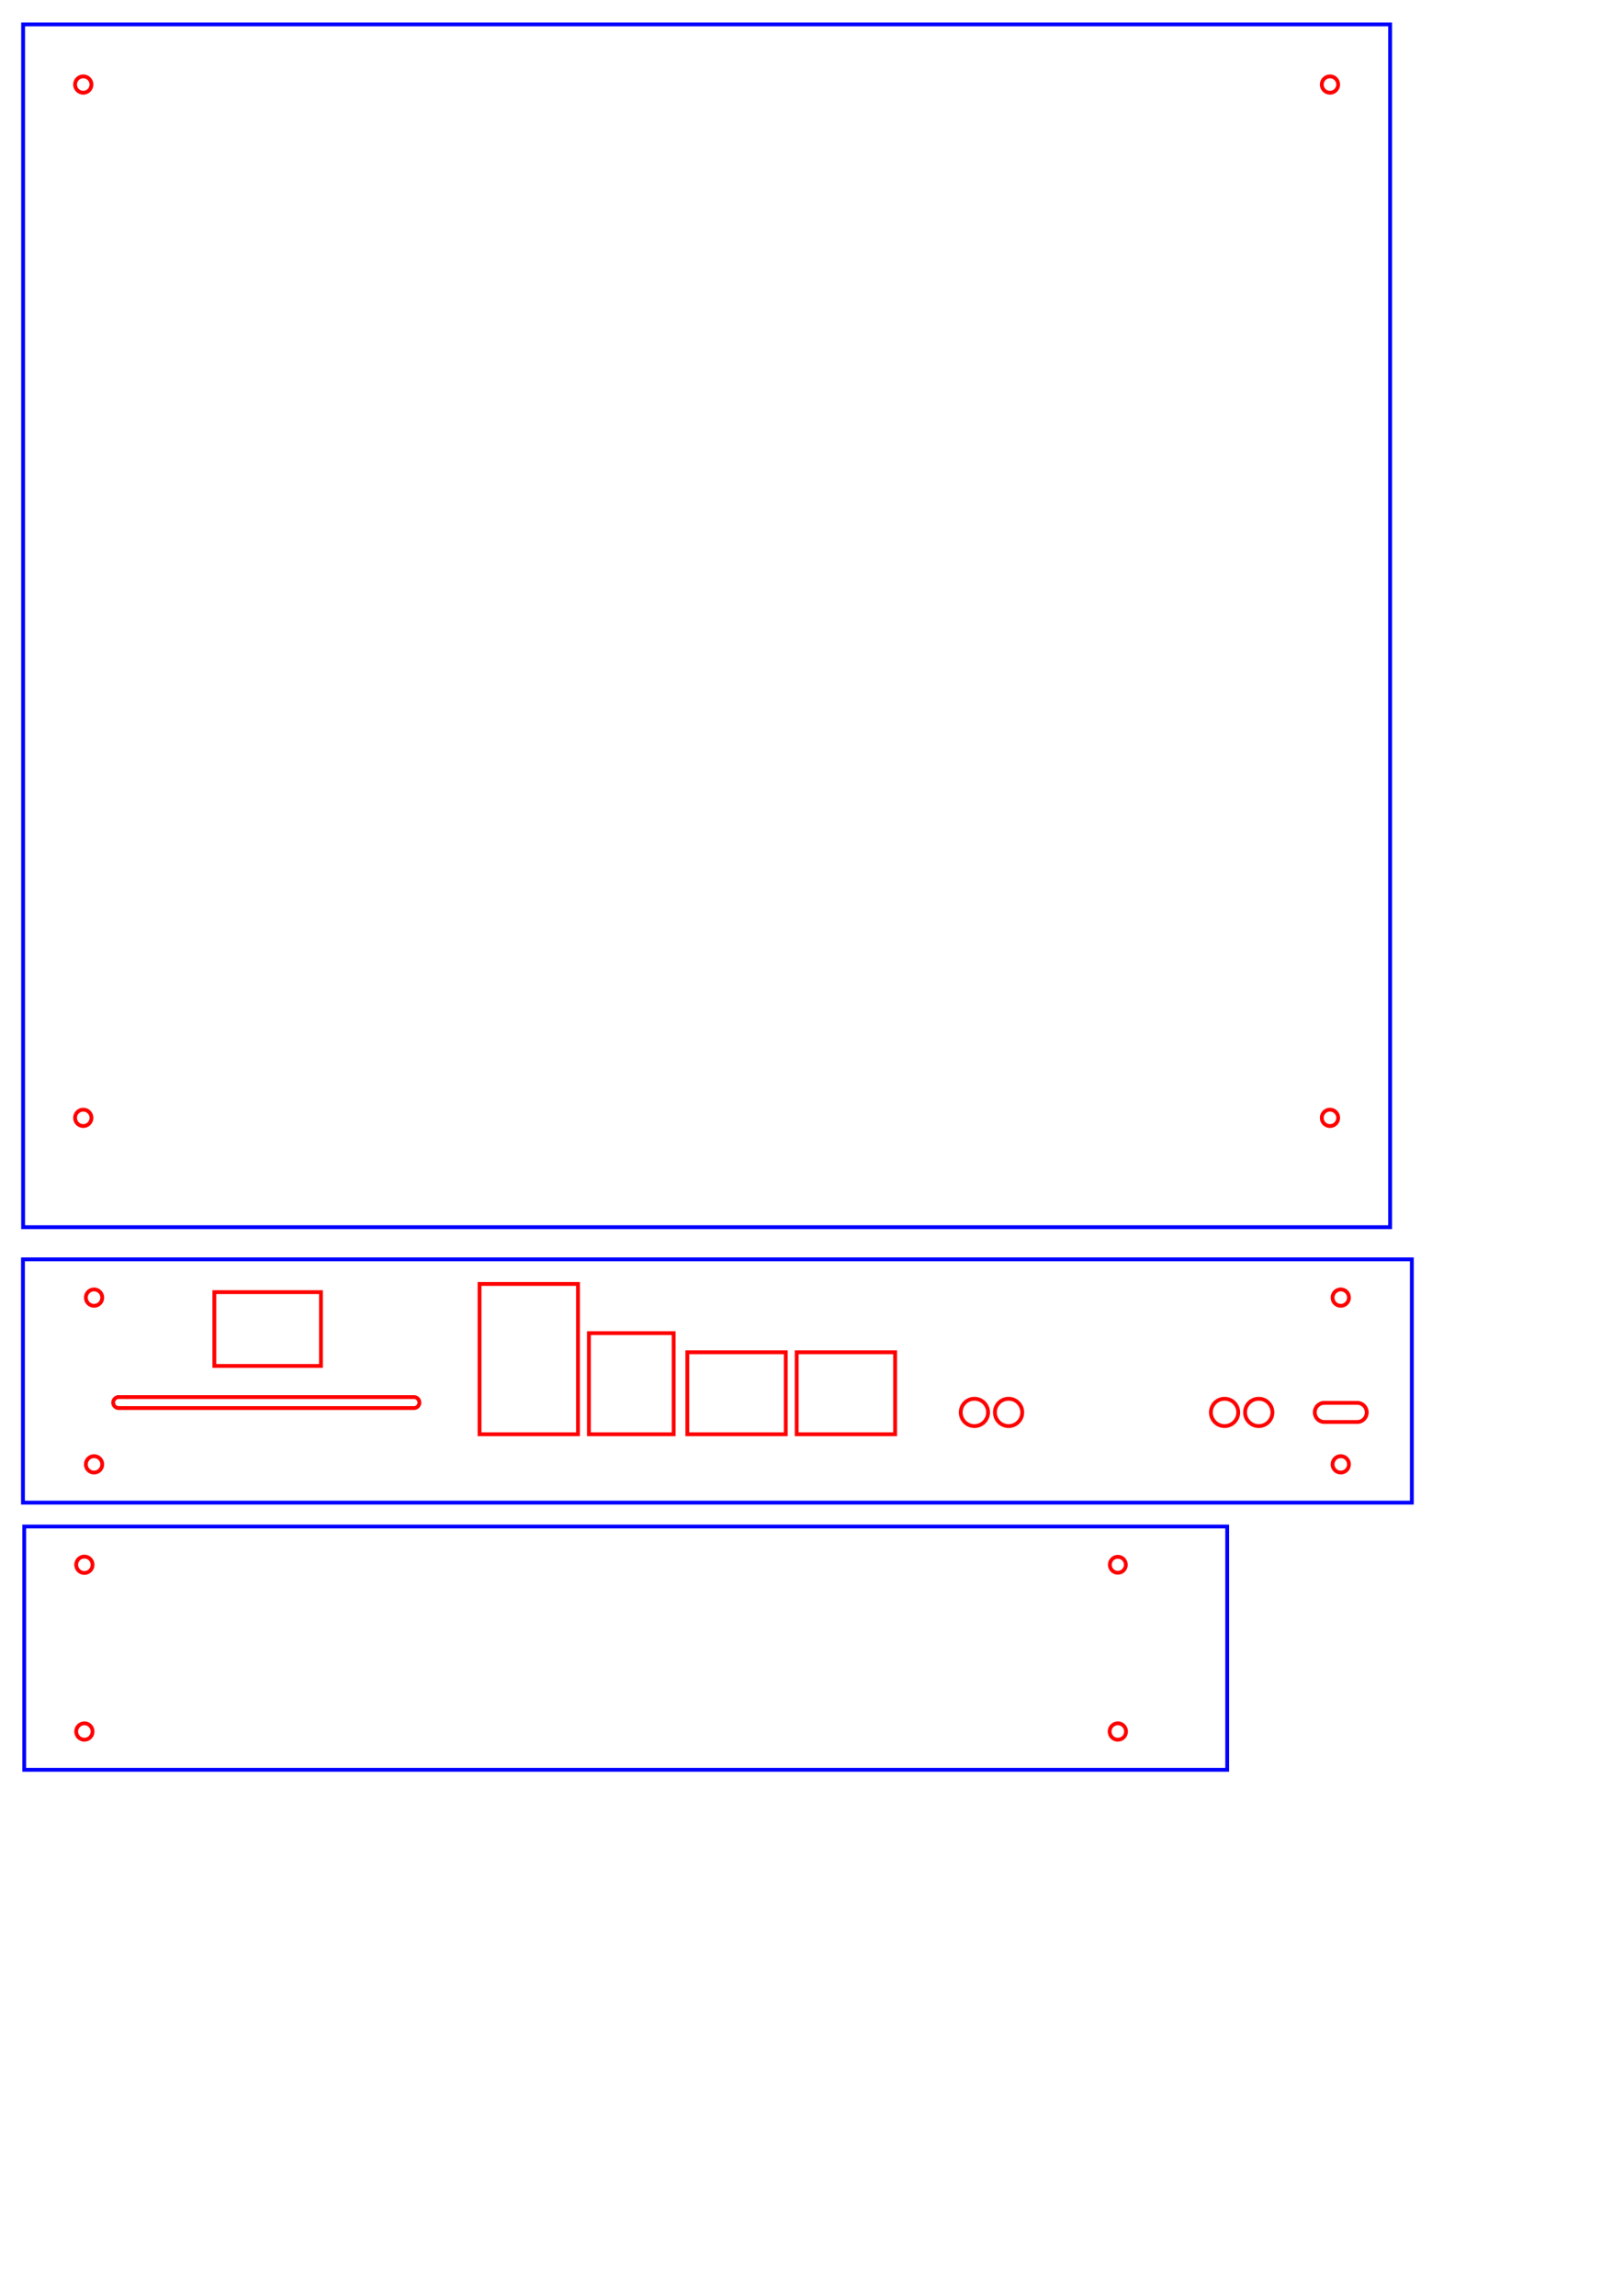 <?xml version="1.0" encoding="UTF-8" standalone="no"?>
<!-- Created with Inkscape (http://www.inkscape.org/) -->

<svg
   width="297.0mm"
   height="420.0mm"
   viewBox="0 0 297.0 420.0"
   version="1.1"
   id="SVGRoot"
   sodipodi:docname="face_1.svg"
   inkscape:version="1.2.2 (b0a8486541, 2022-12-01)"
   xmlns:inkscape="http://www.inkscape.org/namespaces/inkscape"
   xmlns:sodipodi="http://sodipodi.sourceforge.net/DTD/sodipodi-0.dtd"
   xmlns="http://www.w3.org/2000/svg"
   xmlns:svg="http://www.w3.org/2000/svg">
  <sodipodi:namedview
     id="namedview3202"
     pagecolor="#ffffff"
     bordercolor="#000000"
     borderopacity="0.25"
     inkscape:showpageshadow="2"
     inkscape:pageopacity="0.0"
     inkscape:pagecheckerboard="0"
     inkscape:deskcolor="#d1d1d1"
     inkscape:document-units="mm"
     showgrid="false"
     inkscape:zoom="0.3969078"
     inkscape:cx="427.05132"
     inkscape:cy="978.81673"
     inkscape:window-width="1764"
     inkscape:window-height="1192"
     inkscape:window-x="0"
     inkscape:window-y="0"
     inkscape:window-maximized="0"
     inkscape:current-layer="layer1" />
  <defs
     id="defs3197" />
  <g
     inkscape:label="Layer 1"
     inkscape:groupmode="layer"
     id="layer1">
    <g
       id="g17363"
       transform="translate(-2.764,-0.306)">
      <path
         id="Part__Part2DObjectPython_w0000-3"
         d="m 6.992,4.77 v 220 h 250 v -220 h -250"
         stroke="#f1f3f5"
         stroke-width="0.7 px"
         style="fill:none;fill-opacity:1;fill-rule:evenodd;stroke:#0000ff;stroke-width:0.7;stroke-linecap:square;stroke-miterlimit:4;stroke-dasharray:none;stroke-opacity:1" />
      <circle
         cx="17.992"
         cy="-15.77"
         r="1.5"
         stroke="#f1f3f5"
         stroke-width="0.7 px"
         style="fill:none;stroke:#ff0000;stroke-width:0.7;stroke-linecap:square;stroke-miterlimit:4;stroke-dasharray:none;stroke-opacity:1"
         id="circle319"
         transform="scale(1,-1)" />
      <circle
         cx="245.992"
         cy="-15.77"
         r="1.5"
         stroke="#f1f3f5"
         stroke-width="0.7 px"
         style="fill:none;stroke:#ff0000;stroke-width:0.7;stroke-linecap:square;stroke-miterlimit:4;stroke-dasharray:none;stroke-opacity:1"
         id="circle321"
         transform="scale(1,-1)" />
      <circle
         cx="245.992"
         cy="-204.77"
         r="1.5"
         stroke="#f1f3f5"
         stroke-width="0.7 px"
         style="fill:none;stroke:#ff0000;stroke-width:0.7;stroke-linecap:square;stroke-miterlimit:4;stroke-dasharray:none;stroke-opacity:1"
         id="circle323"
         transform="scale(1,-1)" />
      <circle
         cx="17.992"
         cy="-204.77"
         r="1.5"
         stroke="#f1f3f5"
         stroke-width="0.7 px"
         style="fill:none;stroke:#ff0000;stroke-width:0.7;stroke-linecap:square;stroke-miterlimit:4;stroke-dasharray:none;stroke-opacity:1"
         id="circle325"
         transform="scale(1,-1)" />
    </g>
    <g
       id="g24873"
       transform="rotate(-90,164.071,160.084)">
      <path
         id="Part__Part2DObjectPython001_w0000"
         d="m 0.445,220.445 h 44.5 v -220 h -44.5 v 220"
         stroke="#f1f3f5"
         stroke-width="0.7 px"
         style="fill:none;fill-opacity:1;fill-rule:evenodd;stroke:#0000ff;stroke-width:0.7;stroke-linecap:square;stroke-miterlimit:4;stroke-dasharray:none;stroke-opacity:1" />
      <circle
         cx="7.445"
         cy="-11.445"
         r="1.5"
         stroke="#f1f3f5"
         stroke-width="0.7 px"
         style="fill:none;stroke:#ff0000;stroke-width:0.7;stroke-linecap:square;stroke-miterlimit:4;stroke-dasharray:none;stroke-opacity:1"
         id="circle9750"
         transform="scale(1,-1)" />
      <circle
         cx="37.945"
         cy="-11.445"
         r="1.5"
         stroke="#f1f3f5"
         stroke-width="0.7 px"
         style="fill:none;stroke:#ff0000;stroke-width:0.7;stroke-linecap:square;stroke-miterlimit:4;stroke-dasharray:none;stroke-opacity:1"
         id="circle9752"
         transform="scale(1,-1)" />
      <circle
         cx="7.445"
         cy="-200.445"
         r="1.5"
         stroke="#f1f3f5"
         stroke-width="0.7 px"
         style="fill:none;stroke:#ff0000;stroke-width:0.7;stroke-linecap:square;stroke-miterlimit:4;stroke-dasharray:none;stroke-opacity:1"
         id="circle9754"
         transform="scale(1,-1)" />
      <circle
         cx="37.945"
         cy="-200.445"
         r="1.463"
         stroke="#f1f3f5"
         stroke-width="0.7 px"
         style="fill:none;stroke:#ff0000;stroke-width:0.7;stroke-linecap:square;stroke-miterlimit:4;stroke-dasharray:none;stroke-opacity:1"
         id="circle9756"
         transform="scale(1,-1)" />
    </g>
    <g
       id="g1">
      <g
         id="g30316"
         transform="translate(-3.493,-2.53)">
        <path
           id="Part__Part2DObjectPython_w0000"
           d="m 7.694,232.874 v 44.5 h 254 v -44.5 h -254"
           stroke="#f1f3f5"
           stroke-width="0.7 px"
           style="fill:none;fill-opacity:1;fill-rule:evenodd;stroke:#0000ff;stroke-width:0.7;stroke-linecap:square;stroke-miterlimit:4;stroke-dasharray:none;stroke-opacity:1" />
        <path
           id="Part__Part2DObjectPython_w0001"
           d="m 91.194,237.374 v 27.5 h 18 v -27.5 h -18"
           stroke="#f1f3f5"
           stroke-width="0.7 px"
           style="fill:none;fill-opacity:1;fill-rule:evenodd;stroke:#ff0000;stroke-width:0.7;stroke-linecap:square;stroke-miterlimit:4;stroke-dasharray:none;stroke-opacity:1" />
        <path
           id="Part__Part2DObjectPython_w0002"
           d="m 111.194,246.374 v 18.5 h 15.5 v -18.5 h -15.5"
           stroke="#f1f3f5"
           stroke-width="0.7 px"
           style="fill:none;fill-opacity:1;fill-rule:evenodd;stroke:#ff0000;stroke-width:0.7;stroke-linecap:square;stroke-miterlimit:4;stroke-dasharray:none;stroke-opacity:1" />
        <path
           id="Part__Part2DObjectPython_w0003"
           d="m 129.194,249.874 v 15 h 18 v -15 h -18"
           stroke="#f1f3f5"
           stroke-width="0.7 px"
           style="fill:none;fill-opacity:1;fill-rule:evenodd;stroke:#ff0000;stroke-width:0.7;stroke-linecap:square;stroke-miterlimit:4;stroke-dasharray:none;stroke-opacity:1" />
        <path
           id="Part__Part2DObjectPython_w0004"
           d="m 149.194,249.874 v 15 h 18 v -15 h -18"
           stroke="#f1f3f5"
           stroke-width="0.7 px"
           style="fill:none;fill-opacity:1;fill-rule:evenodd;stroke:#ff0000;stroke-width:0.7;stroke-linecap:square;stroke-miterlimit:4;stroke-dasharray:none;stroke-opacity:1" />
        <circle
           cx="181.694"
           cy="-260.874"
           r="2.5"
           stroke="#f1f3f5"
           stroke-width="0.7 px"
           style="fill:none;stroke:#ff0000;stroke-width:0.7;stroke-linecap:square;stroke-miterlimit:4;stroke-dasharray:none;stroke-opacity:1"
           id="circle1"
           transform="scale(1,-1)" />
        <circle
           cx="187.944"
           cy="-260.874"
           r="2.5"
           stroke="#f1f3f5"
           stroke-width="0.7 px"
           style="fill:none;stroke:#ff0000;stroke-width:0.7;stroke-linecap:square;stroke-miterlimit:4;stroke-dasharray:none;stroke-opacity:1"
           id="circle2"
           transform="scale(1,-1)" />
        <circle
           cx="227.444"
           cy="-260.874"
           r="2.5"
           stroke="#f1f3f5"
           stroke-width="0.7 px"
           style="fill:none;stroke:#ff0000;stroke-width:0.7;stroke-linecap:square;stroke-miterlimit:4;stroke-dasharray:none;stroke-opacity:1"
           id="circle3-3"
           transform="scale(1,-1)" />
        <circle
           cx="233.694"
           cy="-260.874"
           r="2.5"
           stroke="#f1f3f5"
           stroke-width="0.7 px"
           style="fill:none;stroke:#ff0000;stroke-width:0.7;stroke-linecap:square;stroke-miterlimit:4;stroke-dasharray:none;stroke-opacity:1"
           id="circle4"
           transform="scale(1,-1)" />
        <path
           id="Part__Part2DObjectPython_w0009"
           d="m 42.694,238.874 v 13.5 h 19.5 v -13.5 h -19.5"
           stroke="#f1f3f5"
           stroke-width="0.7 px"
           style="fill:none;fill-opacity:1;fill-rule:evenodd;stroke:#ff0000;stroke-width:0.7;stroke-linecap:square;stroke-miterlimit:4;stroke-dasharray:none;stroke-opacity:1" />
        <path
           id="Part__Part2DObjectPython_w0010"
           d="m 25.194,258.074 a 1,1 0 0 0 0,2 h 54 a 1,1 0 0 0 0,-2 h -54"
           stroke="#f1f3f5"
           stroke-width="0.7 px"
           style="fill:none;fill-opacity:1;fill-rule:evenodd;stroke:#ff0000;stroke-width:0.7;stroke-linecap:square;stroke-miterlimit:4;stroke-dasharray:none;stroke-opacity:1" />
        <path
           id="Part__Part2DObjectPython_w0011"
           d="m 245.694,259.124 a 1.75,1.75 0 0 0 0,3.5 h 6 a 1.75,1.75 0 1 0 0,-3.5 h -6"
           stroke="#f1f3f5"
           stroke-width="0.7 px"
           style="fill:none;fill-opacity:1;fill-rule:evenodd;stroke:#ff0000;stroke-width:0.7;stroke-linecap:square;stroke-miterlimit:4;stroke-dasharray:none;stroke-opacity:1" />
        <circle
           cx="20.694"
           cy="-239.874"
           r="1.5"
           stroke="#f1f3f5"
           stroke-width="0.7 px"
           style="fill:none;stroke:#ff0000;stroke-width:0.7;stroke-linecap:square;stroke-miterlimit:4;stroke-dasharray:none;stroke-opacity:1"
           id="circle5-6"
           transform="scale(1,-1)" />
        <circle
           cx="20.694"
           cy="-270.374"
           r="1.5"
           stroke="#f1f3f5"
           stroke-width="0.7 px"
           style="fill:none;stroke:#ff0000;stroke-width:0.7;stroke-linecap:square;stroke-miterlimit:4;stroke-dasharray:none;stroke-opacity:1"
           id="circle6"
           transform="scale(1,-1)" />
        <circle
           cx="248.694"
           cy="-239.874"
           r="1.5"
           stroke="#f1f3f5"
           stroke-width="0.7 px"
           style="fill:none;stroke:#ff0000;stroke-width:0.7;stroke-linecap:square;stroke-miterlimit:4;stroke-dasharray:none;stroke-opacity:1"
           id="circle7-7"
           transform="scale(1,-1)" />
        <circle
           cx="248.694"
           cy="-270.374"
           r="1.5"
           stroke="#f1f3f5"
           stroke-width="0.7 px"
           style="fill:none;stroke:#ff0000;stroke-width:0.7;stroke-linecap:square;stroke-miterlimit:4;stroke-dasharray:none;stroke-opacity:1"
           id="circle8"
           transform="scale(1,-1)" />
      </g>
    </g>
  </g>
</svg>
